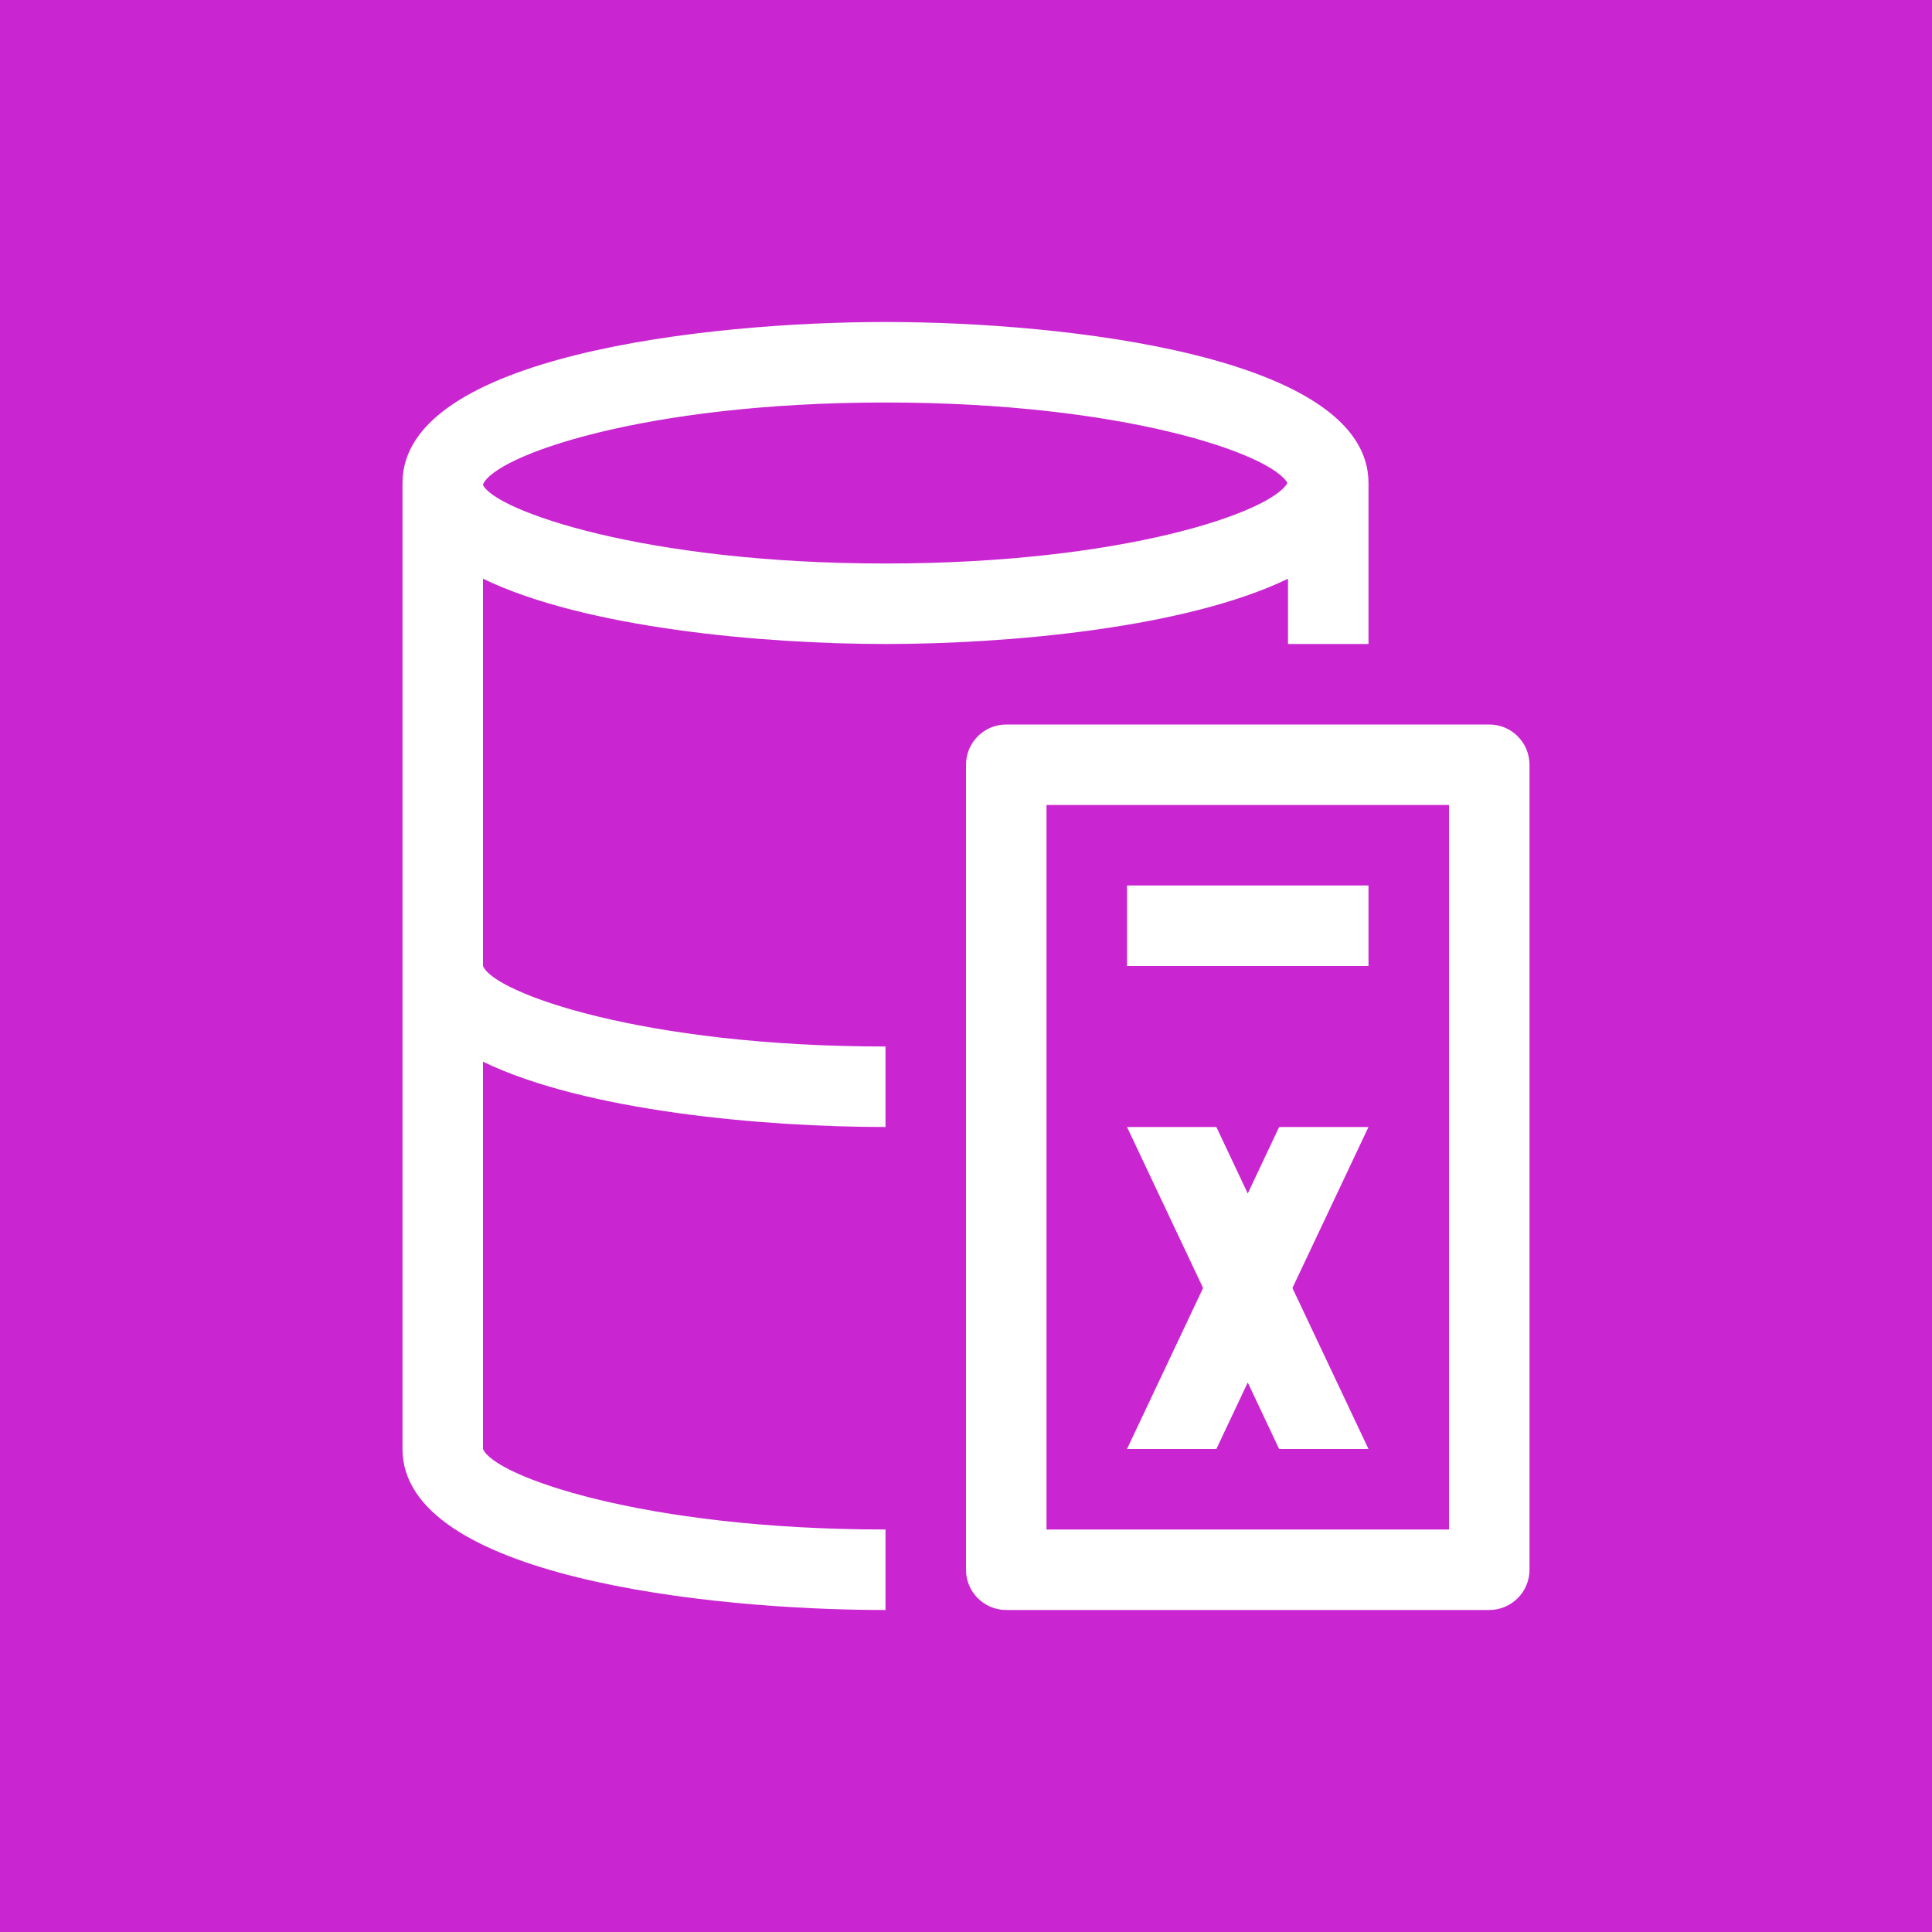 <svg width="24" height="24" viewBox="0 0 24 24" fill="none" xmlns="http://www.w3.org/2000/svg">
<rect width="24" height="24" fill="#C925D1"/>
<path d="M6 18V13.189C7.273 13.805 9.49 14 11 14V13C7.979 13 6.137 12.335 6 12V7.189C7.273 7.805 9.49 8 11 8C12.511 8 14.727 7.805 16 7.189L16 8H17V6C17 4.421 13.229 4 11 4C8.771 4 5 4.421 5 6V18C5 19.579 8.771 20 11 20V19C7.979 19 6.137 18.335 6 18ZM6 6.018C6.149 5.661 7.987 5 11 5C13.963 5 15.791 5.639 15.993 6C15.791 6.361 13.963 7 11 7C7.987 7 6.149 6.339 6 6.024V6.018ZM18.5 20H12.5C12.224 20 12 19.776 12 19.5V9.5C12 9.224 12.224 9 12.5 9H18.5C18.776 9 19 9.224 19 9.5V19.5C19 19.776 18.776 20 18.5 20ZM13 19H18V10H13V19ZM17 18H15.89L15.5 17.174L15.11 18H14L14.945 16L14 14H15.11L15.5 14.826L15.89 14H17L16.055 16L17 18ZM17 12H14V11H17V12Z" fill="white"/>
</svg>
